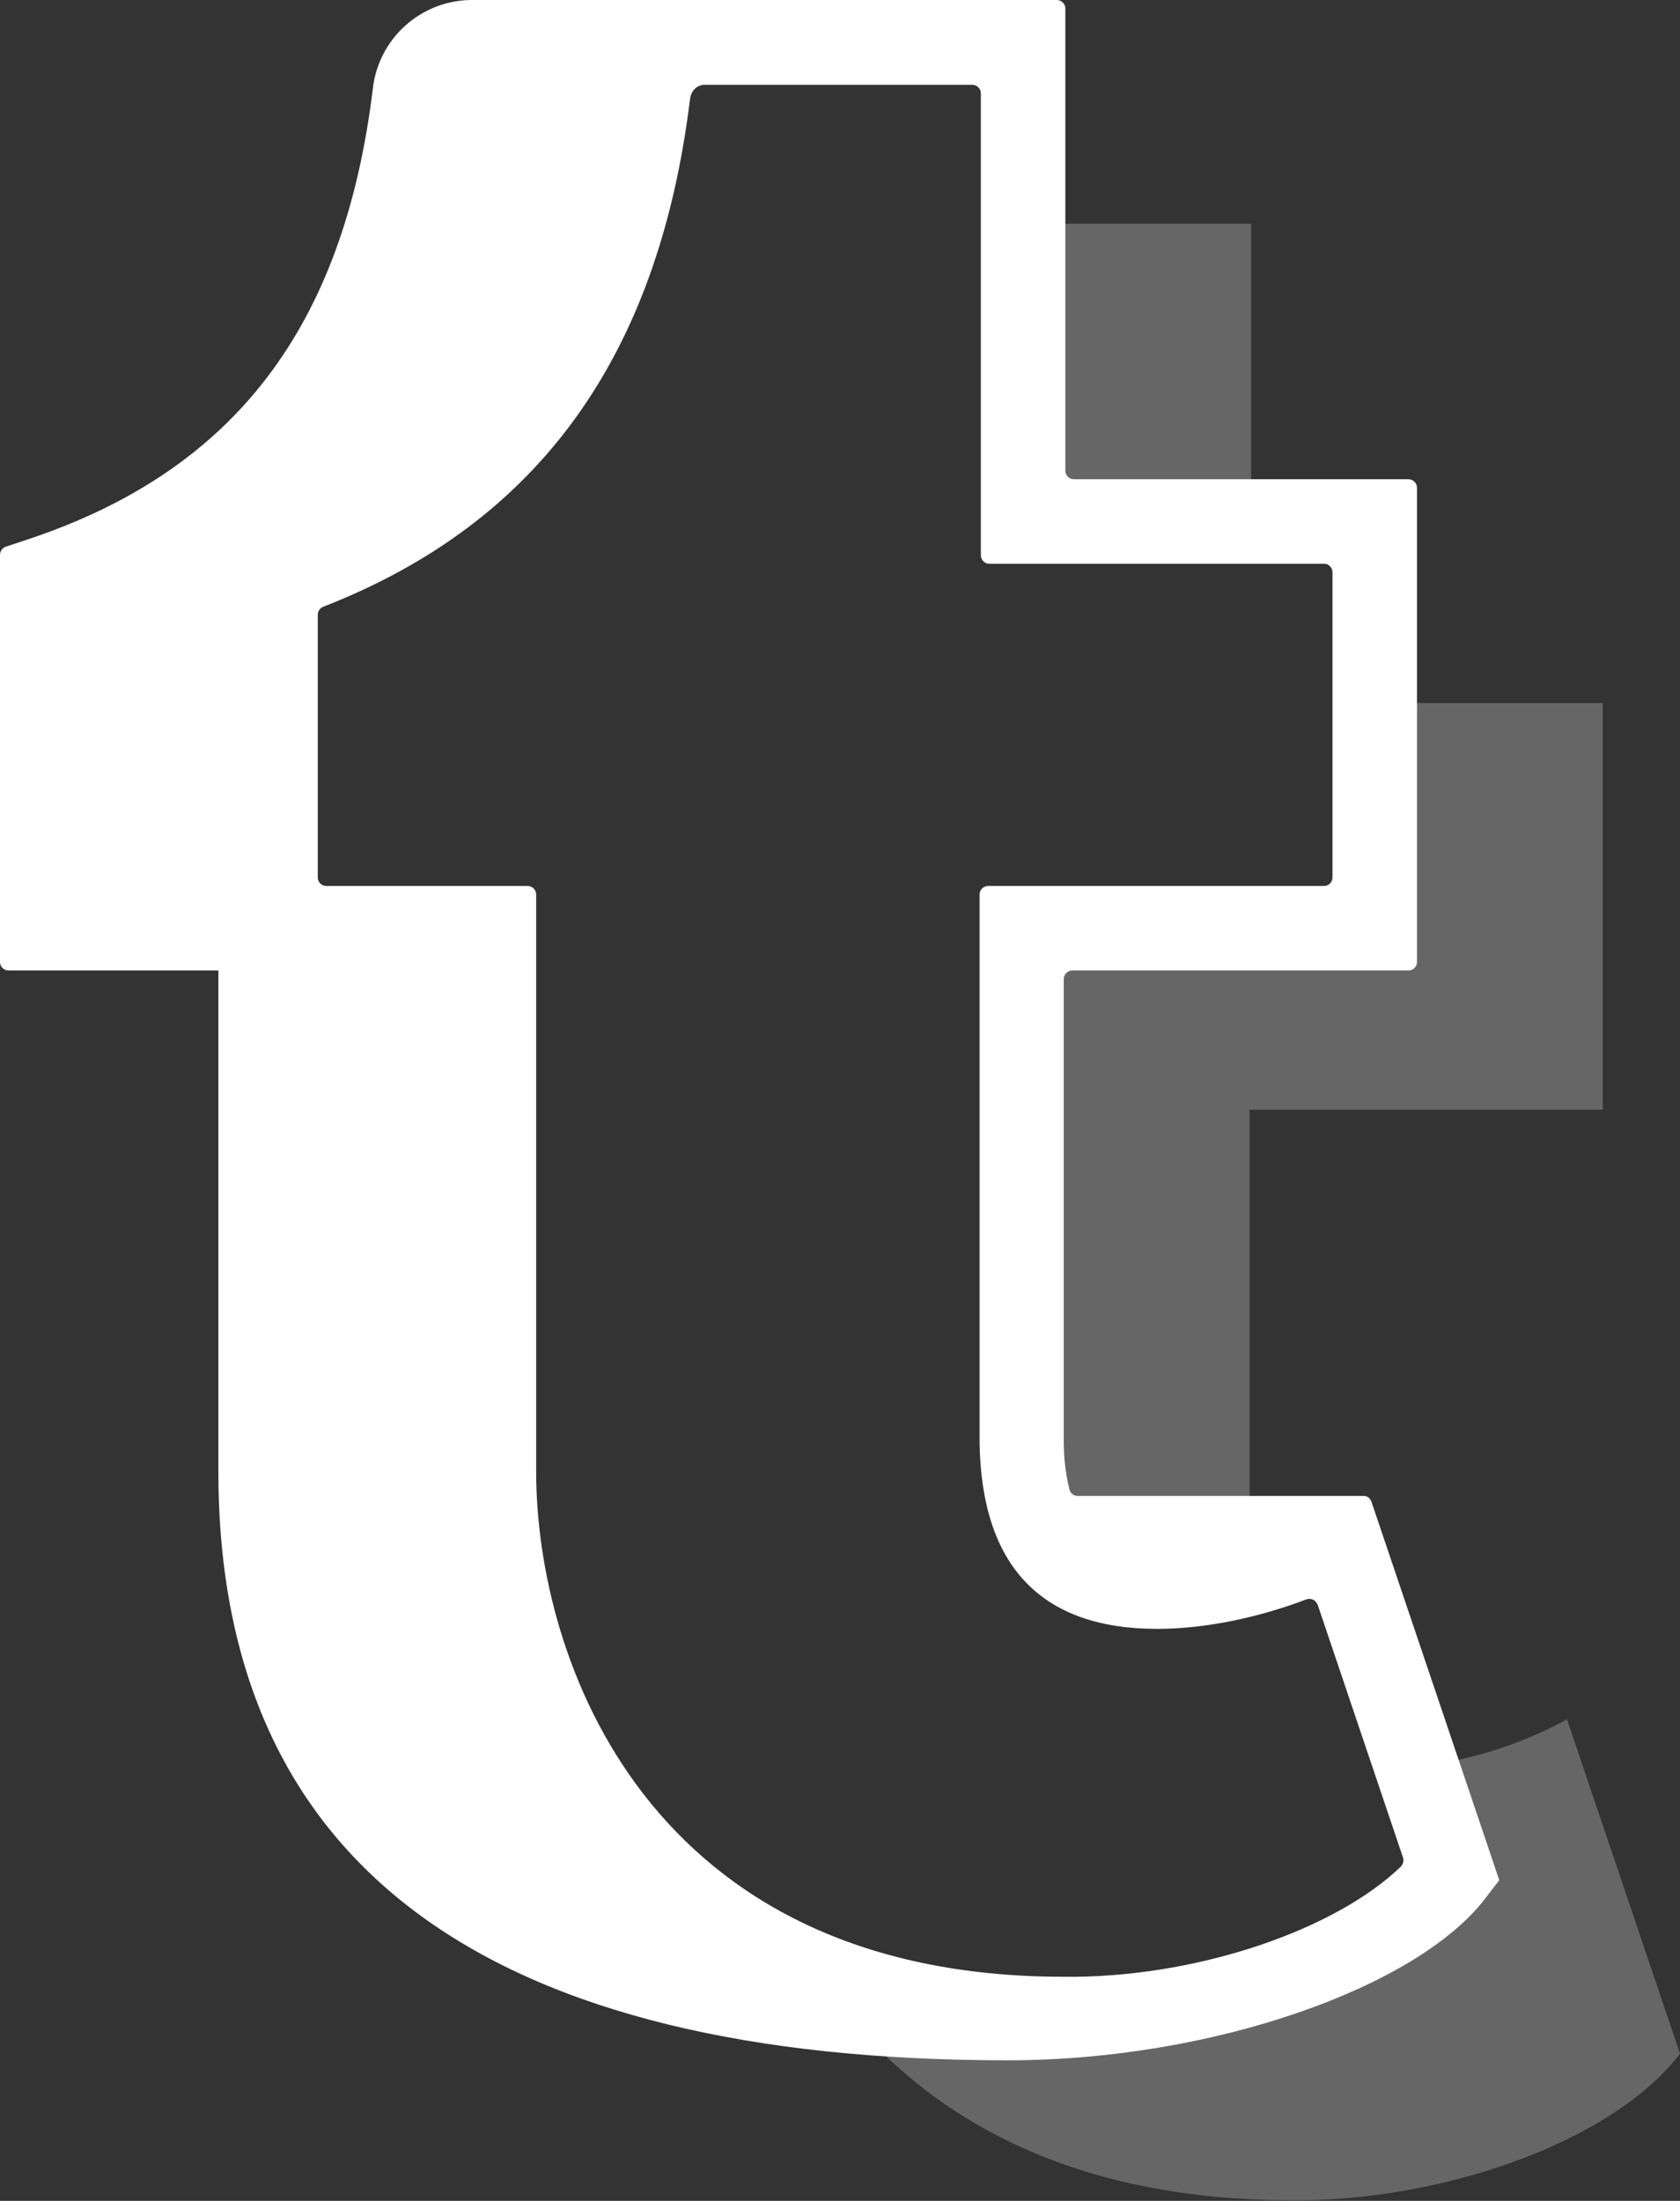 <?xml version="1.0" encoding="utf-8"?>
<!-- Generator: Adobe Illustrator 19.2.0, SVG Export Plug-In . SVG Version: 6.00 Build 0)  -->
<svg version="1.1" id="Layer_1" xmlns="http://www.w3.org/2000/svg" xmlns:xlink="http://www.w3.org/1999/xlink" x="0px" y="0px"
	 viewBox="0 0 530.8 695.3" style="enable-background:new 0 0 530.8 695.3;" xml:space="preserve">
<rect x="0" y="0" width="530.8" height="695.3" fill="#333333" stroke="none"/>
<style type="text/css">
	.st0{fill:none;stroke:#FFEB00;stroke-width:4;stroke-miterlimit:10;}
	.st1{opacity:0.25;fill:#FFFFFF;enable-background:new    ;}
	.st2{fill:#FFFFFF;}
</style>
<title>tumblr_logo_icon</title>
<path class="st0" d="M204.8,29.7"/>
<path class="st1" d="M369,501.3c8.7-0.1,17.4-1.2,25.8-3.3V350.6h111.6V222.1h-68.6v71.2H326.3v162.4
	C326.9,496.5,350,501.3,369,501.3z M395.3,70.7h-68.6v94h68.6V70.7z M495.1,543.2c-13.8,7.5-28.8,12.4-44.3,14.5l11.4,33.8
	c-20.5,27-71.4,45.5-118.1,46.3c-1.6,0-3.1,0-4.7,0l0,0c-32.5,0-59.5-5.7-81.9-15.3c26.2,40,72.7,72.6,150.5,72.6l0,0
	c1.6,0,3.1,0,4.7,0c46.6-0.8,97.6-19.4,118.1-46.3L495.1,543.2z"/>
<path class="st0" d="M95.9,179.7"/>
<path class="st2" d="M318.4,650.9c65.1,0,129.7-23.2,151-51.3l4.3-5.6l-40.4-119.6c-0.4-1.1-1.4-1.9-2.6-1.8h-90.2
	c-1.2,0-2.3-0.8-2.6-2c-1.2-4.9-1.8-9.9-1.8-14.9V309.3c0-1.5,1.2-2.7,2.7-2.7H445c1.5,0,2.7-1.2,2.7-2.7V154.1
	c0-1.5-1.2-2.7-2.7-2.7H339.3c-1.5,0-2.7-1.2-2.7-2.7V2.7c0-1.5-1.2-2.7-2.7-2.7H148.6c-15.8,0.3-29,12.2-30.8,28
	C108.6,103.4,74,148.6,9.1,170.3l-7.2,2.4C0.8,173,0,174.1,0,175.3v128.6c0,1.5,1.2,2.7,2.7,2.7l0,0H69c0,0,0,120,0,158.3
	C69,591.3,156.6,650.9,318.4,650.9z M442.5,589.8c-20.3,19.5-62,34.1-102,34.7c-1.5,0-3,0-4.5,0l0,0
	c-131.5,0-166.6-100.4-166.6-159.7V282.6c0-1.5-1.2-2.7-2.7-2.7l0,0h-63.6c-1.5,0-2.7-1.2-2.7-2.7l0,0v-83c0-1.1,0.7-2.1,1.7-2.5
	c68-26.5,105.9-79,115.9-160.3c0.6-4.5,4.3-4.6,4.3-4.6h84.9c1.5,0,2.7,1.2,2.7,2.7l0,0v145.9c0,1.5,1.2,2.7,2.7,2.7l0,0h105.7
	c1.5,0,2.7,1.2,2.7,2.7v96.4c0,1.5-1.2,2.7-2.7,2.7H312.2c-1.5,0-2.7,1.2-2.7,2.7l0,0v173.2c0.6,39,19.5,58.8,56.1,58.8
	c14.8,0,31.6-3.4,47.1-9.3c1.4-0.5,2.9,0.1,3.5,1.5c0,0,0,0.1,0.1,0.1l27,80C443.6,587.9,443.3,589,442.5,589.8L442.5,589.8z"/>
</svg>
